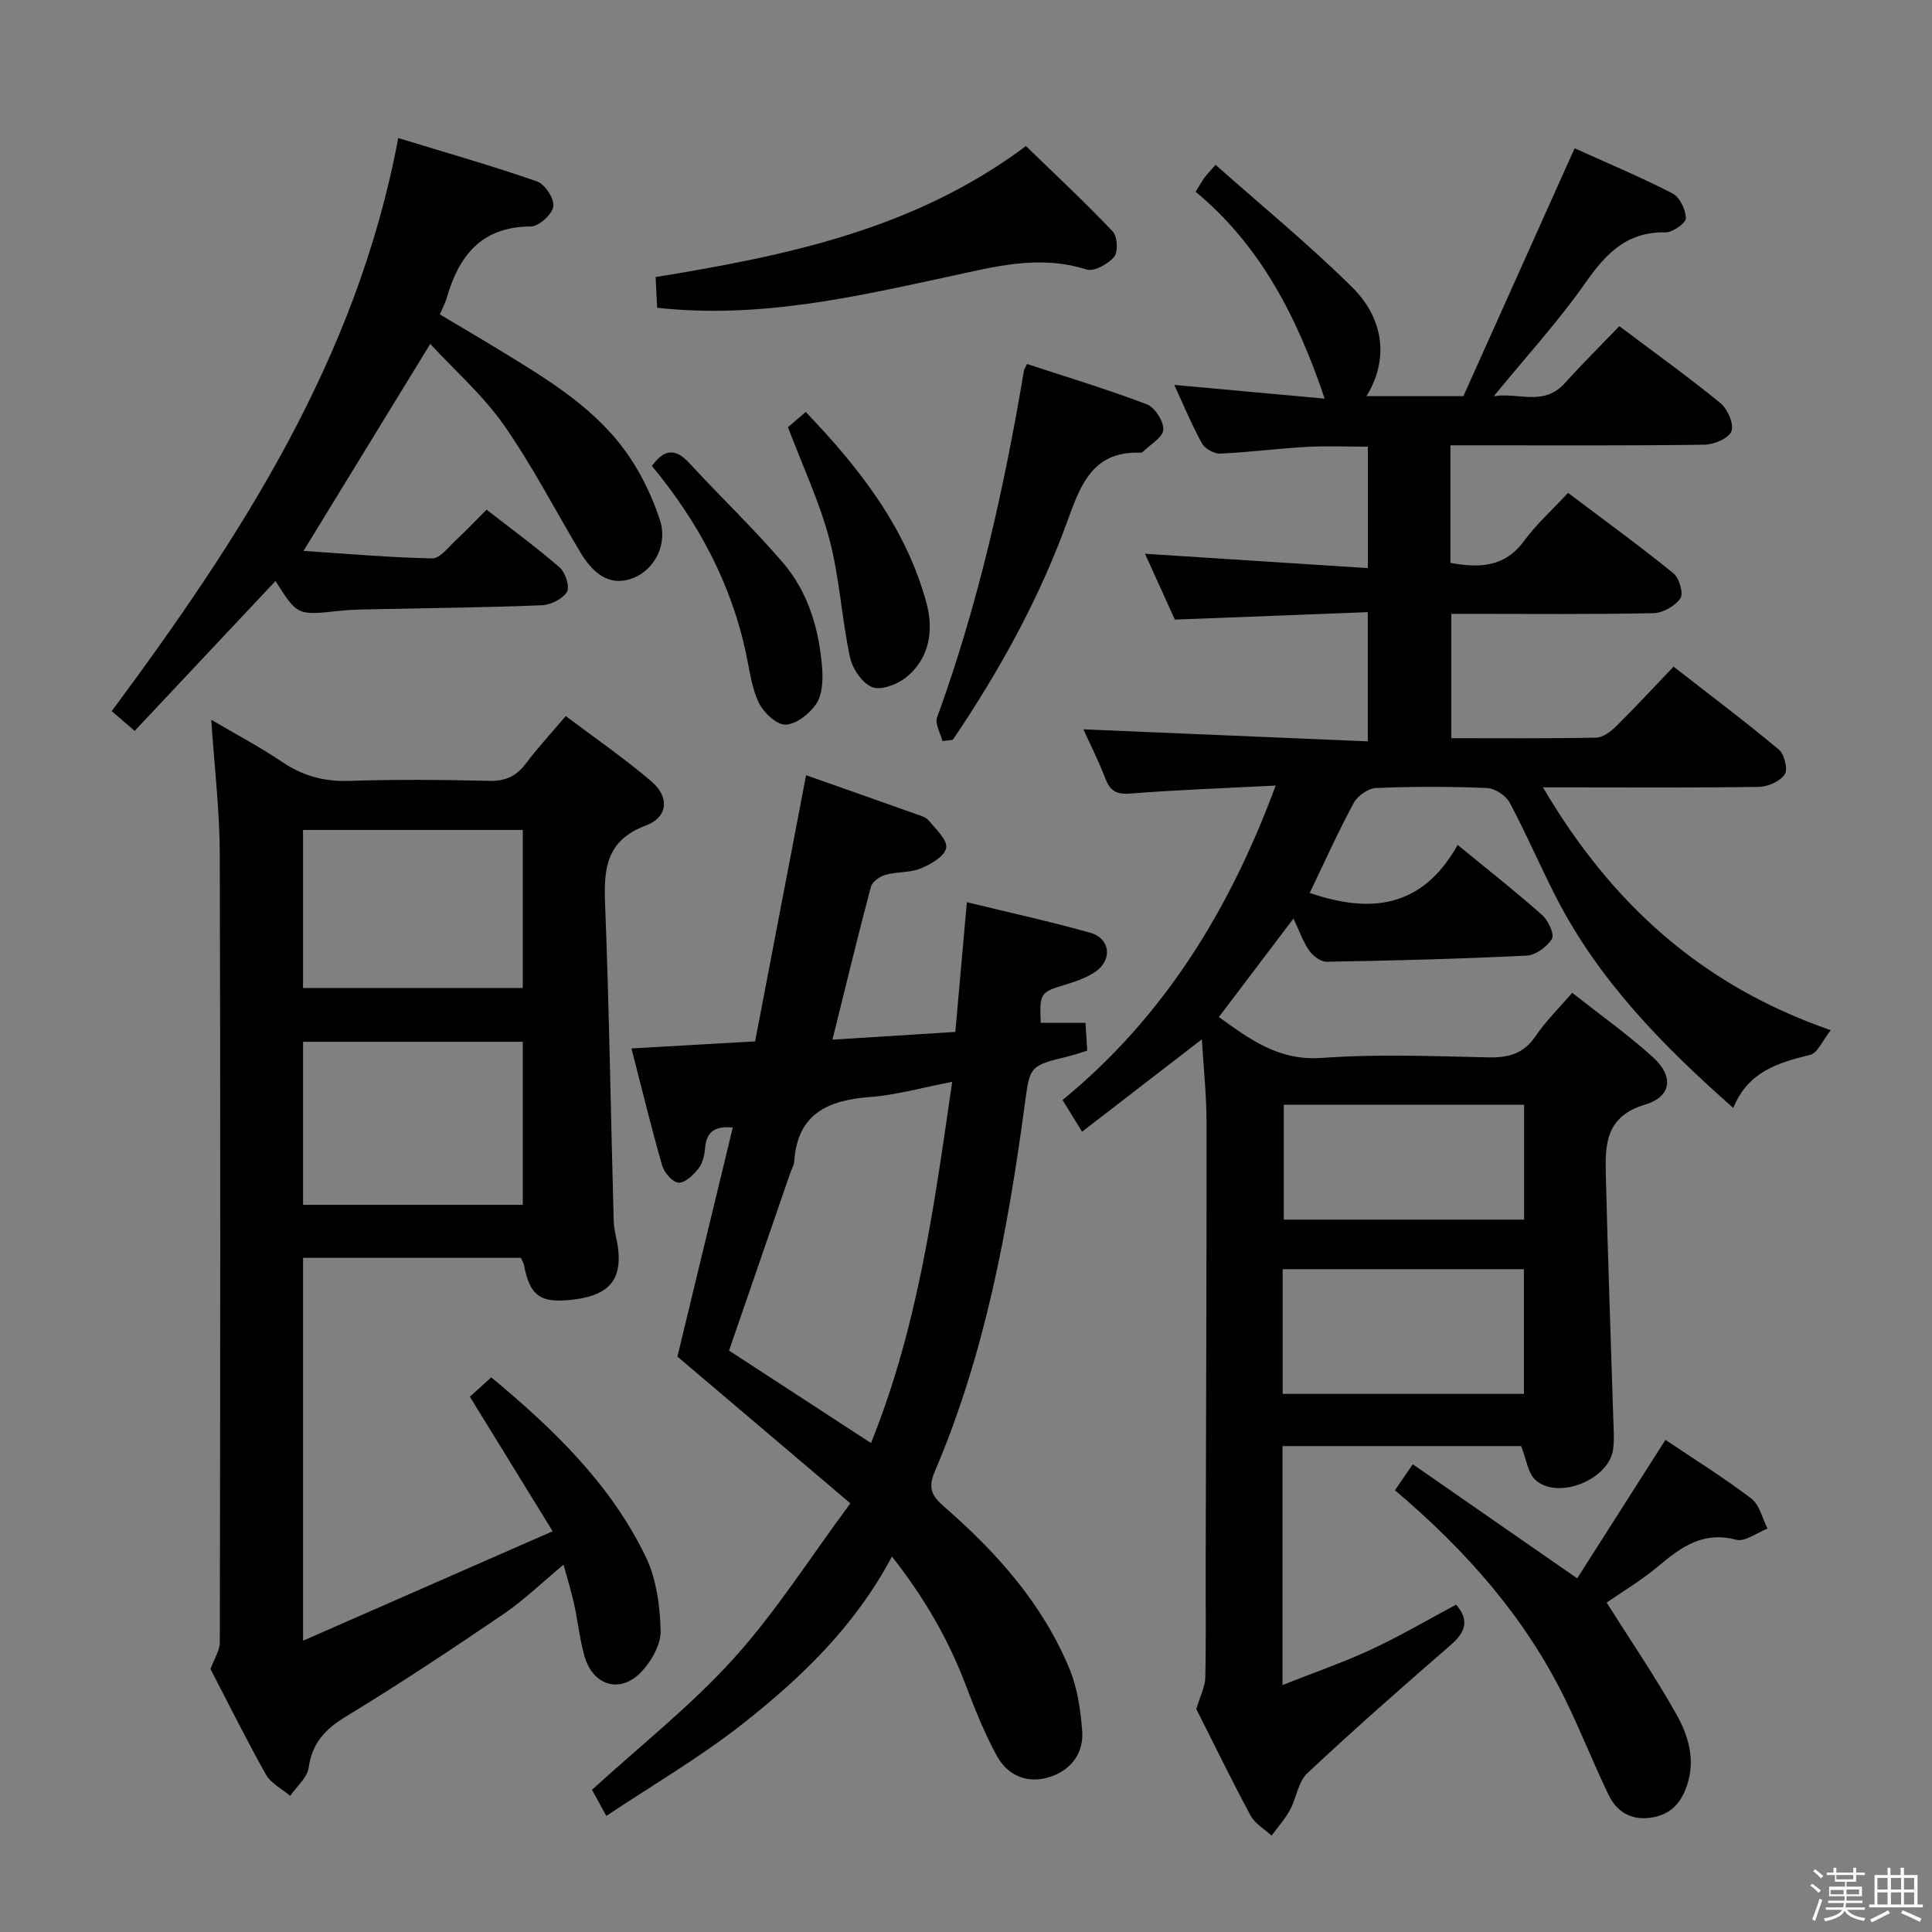 <svg enable-background="new 0 0 400 400" viewBox="0 0 400 400" xmlns="http://www.w3.org/2000/svg"><rect x="0" y="0" width="400" height="400" fill="#808080" stroke="none"/><path d="m374.8 390.4.4-.4c.7.5 1.3 1 1.8 1.4l-.5.5c-.5-.6-1.1-1.1-1.7-1.5zm1 7.3-.6-.3c.5-1.4 1.1-2.8 1.5-4.3.2.1.4.2.6.3-.5 1.3-1 2.8-1.5 4.3zm-.4-10.3.4-.4c.4.3 1 .8 1.7 1.4l-.5.5c-.4-.5-1-1-1.6-1.5zm2.5.3h1.7v-1h.6v1h3.5v-1h.6v1h1.8v.5h-1.8v1.4h-2v1h3.2v2h-3.2v.9h3.3v.5h-3.4c0 .3-.1.6-.1.9h4v.5h-3.7c.7.9 1.9 1.5 3.8 1.7-.1.2-.2.4-.3.6-2.1-.4-3.5-1.1-4-2.1-.4 1-1.8 1.7-4 2.2-.1-.2-.2-.4-.3-.6 2.1-.4 3.4-1 3.8-1.8h-3.4v-.5h3.6c.1-.3.1-.6.2-.9h-3.3v-.5h3.4c0-.3 0-.6 0-.9h-3.2v-2h3.3v-1h-2.1v-1.4h-1.7v-.5zm1.1 3.5v1h2.7c0-.3 0-.4 0-.4 0-.2 0-.2 0-.2 0-.1 0-.2 0-.3h-2.7zm1.2-3v.9h3.5v-.9zm4.7 3h-2.6v.6.4h2.6z" fill="#fbfafc"/><path d="m393.6 386.7h.6v1.5h2.8v6.1h1.1v.6h-11.1v-.6h1.1v-6.1h2.7v-1.5h.6v1.5h2.1v-1.5zm-2.7 8.8.4.6c-1.2.6-2.5 1.3-3.8 1.9-.1-.2-.2-.4-.3-.6 1.2-.6 2.5-1.2 3.7-1.9zm-2.2-6.7v2.4h2.1v-2.4zm0 3v2.5h2.1v-2.5zm2.8-3v2.4h2.1v-2.4zm0 3v2.5h2.1v-2.5zm6 6.1c-1.4-.7-2.7-1.3-3.9-1.8l.3-.6c1.5.6 2.7 1.2 3.9 1.7zm-1.2-9.1h-2.1v2.4h2.1zm-2.1 3v2.5h2.1v-2.5z" fill="#fbfafc"/><g fill="#010100"><path d="m301.79 174.93c6.56 5.38 12.19 9.8 17.53 14.55 1.24 1.11 2.55 3.95 1.99 4.89-1 1.66-3.36 3.39-5.23 3.48-13.79.68-27.61 1.03-41.42 1.27-1.21.02-2.83-1.19-3.6-2.3-1.29-1.86-2.05-4.1-3.26-6.65-5.33 7.03-10.3 13.6-15.45 20.4 6.38 4.56 12.38 9.12 21.33 8.46 11.44-.83 22.99-.37 34.48-.11 4.16.09 7.28-.74 9.74-4.37 2.12-3.13 4.88-5.83 7.61-9 5.75 4.53 11.46 8.6 16.64 13.26 4.42 3.97 4.03 8.22-1.58 9.9-8.18 2.45-8.25 8.27-8.1 14.52.4 16.79 1.02 33.58 1.54 50.37.07 2.16.25 4.36-.04 6.49-.84 6.25-11.41 10.54-16.07 6.32-1.58-1.43-1.88-4.29-2.96-7.01-15.9 0-32.48 0-49.41 0v49.46c6.3-2.49 12.46-4.61 18.34-7.34 6.01-2.79 11.74-6.17 17.6-9.29 2.74 3.14 2.02 5.63-1.06 8.3-10.04 8.71-20.03 17.49-29.73 26.58-1.91 1.79-2.26 5.15-3.61 7.63-1.03 1.9-2.52 3.55-3.8 5.31-1.48-1.37-3.45-2.47-4.35-4.15-4.08-7.6-7.85-15.35-11.24-22.07.83-2.77 1.81-4.6 1.86-6.44.18-7.49.06-15 .08-22.5.07-30.83.21-61.65.18-92.48 0-5.76-.63-11.51-.97-17.23-8.19 6.32-16.25 12.53-24.8 19.13-1.72-2.79-2.82-4.58-4.04-6.56 20.94-17.19 34.53-39.19 44.13-65.11-10.61.55-20.4.89-30.16 1.66-2.92.23-4.16-.65-5.14-3.19-1.37-3.55-3.09-6.96-4.52-10.11 19.5.82 38.96 1.65 58.89 2.49 0-9.3 0-17.67 0-26.75-13.38.52-26.46 1.02-39.95 1.54-1.97-4.34-4.08-8.99-6.18-13.63 15.38.99 30.53 1.96 46.14 2.97 0-8.83 0-16.72 0-25.14-4.27 0-8.52-.19-12.75.05-5.96.33-11.9 1.12-17.86 1.38-1.26.05-3.15-1.04-3.76-2.15-2.14-3.9-3.85-8.04-5.71-12.07 10.58.96 20.96 1.91 31.14 2.84-5.63-16.67-13.18-31.61-26.71-42.82.78-1.27 1.24-2.11 1.79-2.89.47-.65 1.05-1.23 2.33-2.7 9.58 8.51 19.34 16.5 28.27 25.34 6.83 6.75 7.5 15.25 2.97 22.56h10.06 10.01c7.57-16.87 15.18-33.82 23.03-51.32 6.5 2.94 13.5 5.87 20.24 9.33 1.51.77 2.77 3.39 2.79 5.17.01 1-2.76 2.94-4.25 2.91-7.98-.16-12.32 4.41-16.56 10.47-5.61 8.01-12.28 15.28-18.97 23.46 5.08-.86 10.32 2.17 14.71-2.7 3.56-3.95 7.35-7.7 11.3-11.81 7.27 5.47 14.27 10.49 20.93 15.93 1.49 1.22 2.84 4.34 2.27 5.83-.55 1.47-3.62 2.76-5.6 2.78-15.66.22-31.33.13-46.99.13-1.79 0-3.58 0-5.58 0v24.34c6.04 1.1 11.24.9 15.23-4.53 2.54-3.46 5.8-6.39 9.12-9.97 7.67 5.79 14.9 11.04 21.83 16.67 1.2.97 2.11 4.18 1.43 5.17-1.1 1.59-3.62 3.03-5.56 3.07-12.83.27-25.66.14-38.49.14-.99 0-1.98 0-3.39 0v25.74c10.1 0 20.05.09 30.01-.11 1.4-.03 3.01-1.26 4.11-2.34 3.91-3.86 7.63-7.9 11.9-12.36 7.58 5.9 14.84 11.36 21.81 17.18 1.15.96 1.9 4.09 1.21 5.13-.96 1.44-3.46 2.55-5.31 2.58-12.99.21-26 .11-38.99.11-1.6 0-3.21 0-5.75 0 14.08 23.95 32.75 40.98 59.58 50.27-1.71 2.14-2.72 4.74-4.27 5.11-6.65 1.61-12.89 3.5-15.91 10.99-14.84-13.09-27.89-26.51-36.64-43.53-3.34-6.5-6.22-13.25-9.67-19.7-.78-1.46-3.04-2.94-4.68-3.01-7.65-.32-15.33-.32-22.99 0-1.62.07-3.81 1.62-4.61 3.1-3.23 5.98-6.03 12.21-9.11 18.62 12.42 4.26 23.25 3.27 30.63-9.94zm-36.23 87.84v25.82h49.95c0-8.81 0-17.21 0-25.82-16.84 0-33.37 0-49.95 0zm.23-34.04v23.78h49.76c0-8.03 0-15.74 0-23.78-16.64 0-33.01 0-49.76 0z"/><path d="m43.58 345.56c.82-2.25 1.93-3.89 1.93-5.53.09-54.48.15-108.96-.01-163.44-.03-8.77-1.09-17.54-1.76-27.57 5.45 3.21 10.19 5.69 14.58 8.67 4.31 2.92 8.75 4.17 13.99 3.99 9.65-.33 19.33-.24 28.98-.01 3.37.08 5.62-.98 7.6-3.61 2.39-3.18 5.11-6.11 8.24-9.81 5.98 4.51 12.13 8.73 17.75 13.54 3.79 3.25 3.42 7.41-1.17 9.13-8.07 3.02-8.72 8.7-8.44 16.01.86 21.94 1.18 43.89 1.79 65.84.05 1.97.7 3.91.93 5.89.71 6.23-1.93 9.36-8.59 10.31-7.34 1.05-9.66-.46-10.91-7.02-.09-.47-.38-.89-.66-1.53-14.9 0-29.82 0-45.08 0v79.27c17.45-7.65 34.08-14.95 51.67-22.66-6.03-9.8-11.48-18.66-17.14-27.86 1.16-1.05 2.6-2.35 4.43-4 12.82 10.63 24.65 22.02 31.96 37.09 2.22 4.58 2.97 10.19 3.11 15.36.07 2.86-1.93 6.37-4.05 8.58-4.35 4.53-9.99 2.79-11.73-3.34-.99-3.5-1.35-7.17-2.13-10.74-.55-2.52-1.34-5-2.2-8.17-4.5 3.74-8.21 7.36-12.43 10.23-10.72 7.29-21.53 14.47-32.6 21.2-4.31 2.62-7.01 5.48-7.74 10.61-.3 2.08-2.49 3.89-3.82 5.83-1.71-1.45-3.98-2.58-5.02-4.41-4.15-7.39-7.91-14.99-11.48-21.85zm19.17-129.87v33.76h45.49c0-11.41 0-22.44 0-33.76-15.23 0-30.11 0-45.49 0zm-.01-11.14h45.5c0-11.12 0-21.85 0-32.72-15.38 0-30.4 0-45.5 0z"/><path d="m166.89 160.5c8.06 2.84 15.41 5.42 22.74 8.04.94.33 2.08.63 2.65 1.33 1.47 1.8 3.91 4.03 3.62 5.68-.3 1.71-3.17 3.39-5.26 4.25-2.24.92-4.93.65-7.31 1.32-1.18.33-2.74 1.43-3.02 2.48-2.72 10.23-5.2 20.53-7.96 31.65 8.5-.53 16.84-1.06 25.44-1.6.8-9.05 1.57-17.62 2.39-26.86 8.71 2.13 17.22 3.98 25.59 6.34 4.09 1.15 4.59 5.58 1.06 8.03-1.86 1.29-4.15 2.06-6.35 2.73-5.08 1.54-5.26 1.7-5.01 7.87h9.27c.12 1.93.23 3.69.36 5.75-1.32.41-2.51.85-3.74 1.15-8.38 2.02-8.12 2.05-9.24 10.34-3.49 25.86-8.25 51.45-18.56 75.61-1.53 3.58-.6 5.15 1.97 7.38 10.88 9.47 20.39 20.14 25.95 33.66 1.6 3.9 2.21 8.33 2.57 12.57.39 4.63-2.17 8.13-6.49 9.61-4.63 1.58-8.84-.06-11.16-4.27-2.62-4.77-4.63-9.9-6.58-15-3.58-9.37-8.54-17.88-15.15-26.3-7.72 14.54-18.92 25.23-31.09 34.78-8.72 6.85-18.38 12.48-28.05 18.93-1.35-2.47-2.36-4.32-2.96-5.41 10.01-9.15 20.51-17.42 29.34-27.2 8.75-9.67 15.81-20.87 24.15-32.11-12.26-10.41-23.76-20.16-35.81-30.38 3.64-15.08 7.52-31.13 11.46-47.43-3.81-.36-5.46.95-5.73 4.29-.12 1.45-.51 3.11-1.37 4.21-1.04 1.32-2.75 2.98-4.09 2.92-1.22-.06-2.99-2.04-3.41-3.5-2.25-7.79-4.15-15.68-6.37-24.29 8.33-.48 16.34-.94 25.6-1.47 3.44-17.91 6.93-36.17 10.55-55.1zm13.44 138.27c9.79-24.26 13.1-49.29 16.81-74.79-6.25 1.2-11.58 2.74-16.99 3.14-8.74.66-15.08 3.47-15.71 13.37-.05.8-.55 1.56-.82 2.35-4.2 12.18-8.4 24.37-12.68 36.78 9.76 6.36 19.21 12.52 29.39 19.15z"/><path d="m57.04 120.29c-9.83 10.46-19.4 20.64-29.16 31.03-1.67-1.44-3-2.59-4.75-4.09 26.64-35.91 50.79-72.96 59.32-118.65 9.94 3.04 19.44 5.74 28.75 8.99 1.63.57 3.61 3.6 3.36 5.18-.25 1.64-2.99 4.13-4.65 4.14-10.27.02-14.91 6.08-17.45 14.88-.27.95-.76 1.84-1.39 3.33 4.16 2.48 8.4 4.96 12.59 7.52 9.96 6.09 20.06 12.12 26.73 22.08 2.64 3.94 4.74 8.4 6.23 12.91 1.68 5.07-1.1 10.3-5.46 12.04-4.22 1.68-7.83 0-10.98-5.26-5.27-8.82-10.01-18.02-15.88-26.42-4.24-6.06-9.96-11.07-15.22-16.77-8.86 14.47-17.28 28.22-26.24 42.86 8.98.59 17.81 1.37 26.65 1.55 1.62.03 3.36-2.36 4.91-3.78 2.07-1.91 4-3.97 6.34-6.31 5.09 3.97 10.3 7.77 15.15 11.99 1.18 1.03 2.12 4 1.48 5.05-.9 1.46-3.34 2.67-5.18 2.75-10.97.46-21.96.55-32.94.79-3 .07-6.01.05-8.98.37-8.7.94-8.69 1-13.23-6.18z"/><path d="m288.81 308.54c1.17-1.7 2.26-3.3 3.69-5.38 11.32 7.86 22.32 15.49 34.04 23.62 6-9.42 12.04-18.9 18.27-28.67 5.81 3.91 12.01 7.76 17.79 12.15 1.7 1.29 2.26 4.1 3.35 6.21-2.18.84-4.67 2.81-6.49 2.32-6.81-1.81-11.35 1.46-16.07 5.43-3.52 2.97-7.54 5.34-10.75 7.58 4.98 7.89 10.02 15.28 14.4 23.05 2.5 4.45 4.05 9.43 2.23 14.81-1.23 3.65-3.38 6.01-7.26 6.64-4.19.68-7.25-1.1-9-4.74-3.15-6.58-5.84-13.39-9.05-19.94-8.27-16.84-20.41-30.58-35.15-43.08z"/><path d="m136.05 63.72c-.11-2.19-.21-4.26-.31-6.36 27.19-4.43 53.6-9.87 76.67-27.12 6.04 5.86 12.19 11.59 17.97 17.68.98 1.03 1.15 4.24.29 5.26-1.26 1.5-4.17 3.11-5.72 2.62-9.83-3.12-18.93-.61-28.59 1.48-19.58 4.23-39.29 8.75-60.31 6.44z"/><path d="m195.12 153.43c-.41-1.64-1.59-3.56-1.11-4.88 8.49-23.33 13.89-47.41 17.99-71.83.05-.31.27-.59.63-1.36 8.25 2.71 16.64 5.24 24.81 8.35 1.66.63 3.51 3.52 3.41 5.26-.1 1.6-2.7 3.05-4.21 4.56-.11.11-.3.2-.45.2-9.6-.4-12.29 6.1-15.04 13.74-5.85 16.29-14.2 31.39-23.88 45.7-.72.08-1.43.17-2.15.26z"/><path d="m163.14 88.45c.91-.78 2.13-1.84 3.67-3.16 11.13 11.61 20.79 23.98 25.02 39.6 1.5 5.56.67 11.55-4.4 15.48-1.82 1.41-5.16 2.63-6.92 1.87-2.07-.89-4.04-3.83-4.54-6.21-1.72-8.08-2.15-16.47-4.26-24.42-2.07-7.79-5.57-15.21-8.57-23.16z"/><path d="m134.97 96.47c2.57-3.55 4.89-3.69 7.74-.6 6.4 6.95 13.26 13.48 19.4 20.64 5.32 6.21 7.53 13.96 8.12 22.03.17 2.39.01 5.32-1.23 7.18-1.37 2.04-4.11 4.22-6.33 4.31-1.84.07-4.54-2.44-5.53-4.47-1.49-3.03-1.92-6.62-2.63-10-3.08-14.76-10.03-27.6-19.54-39.09z"/></g></svg>
